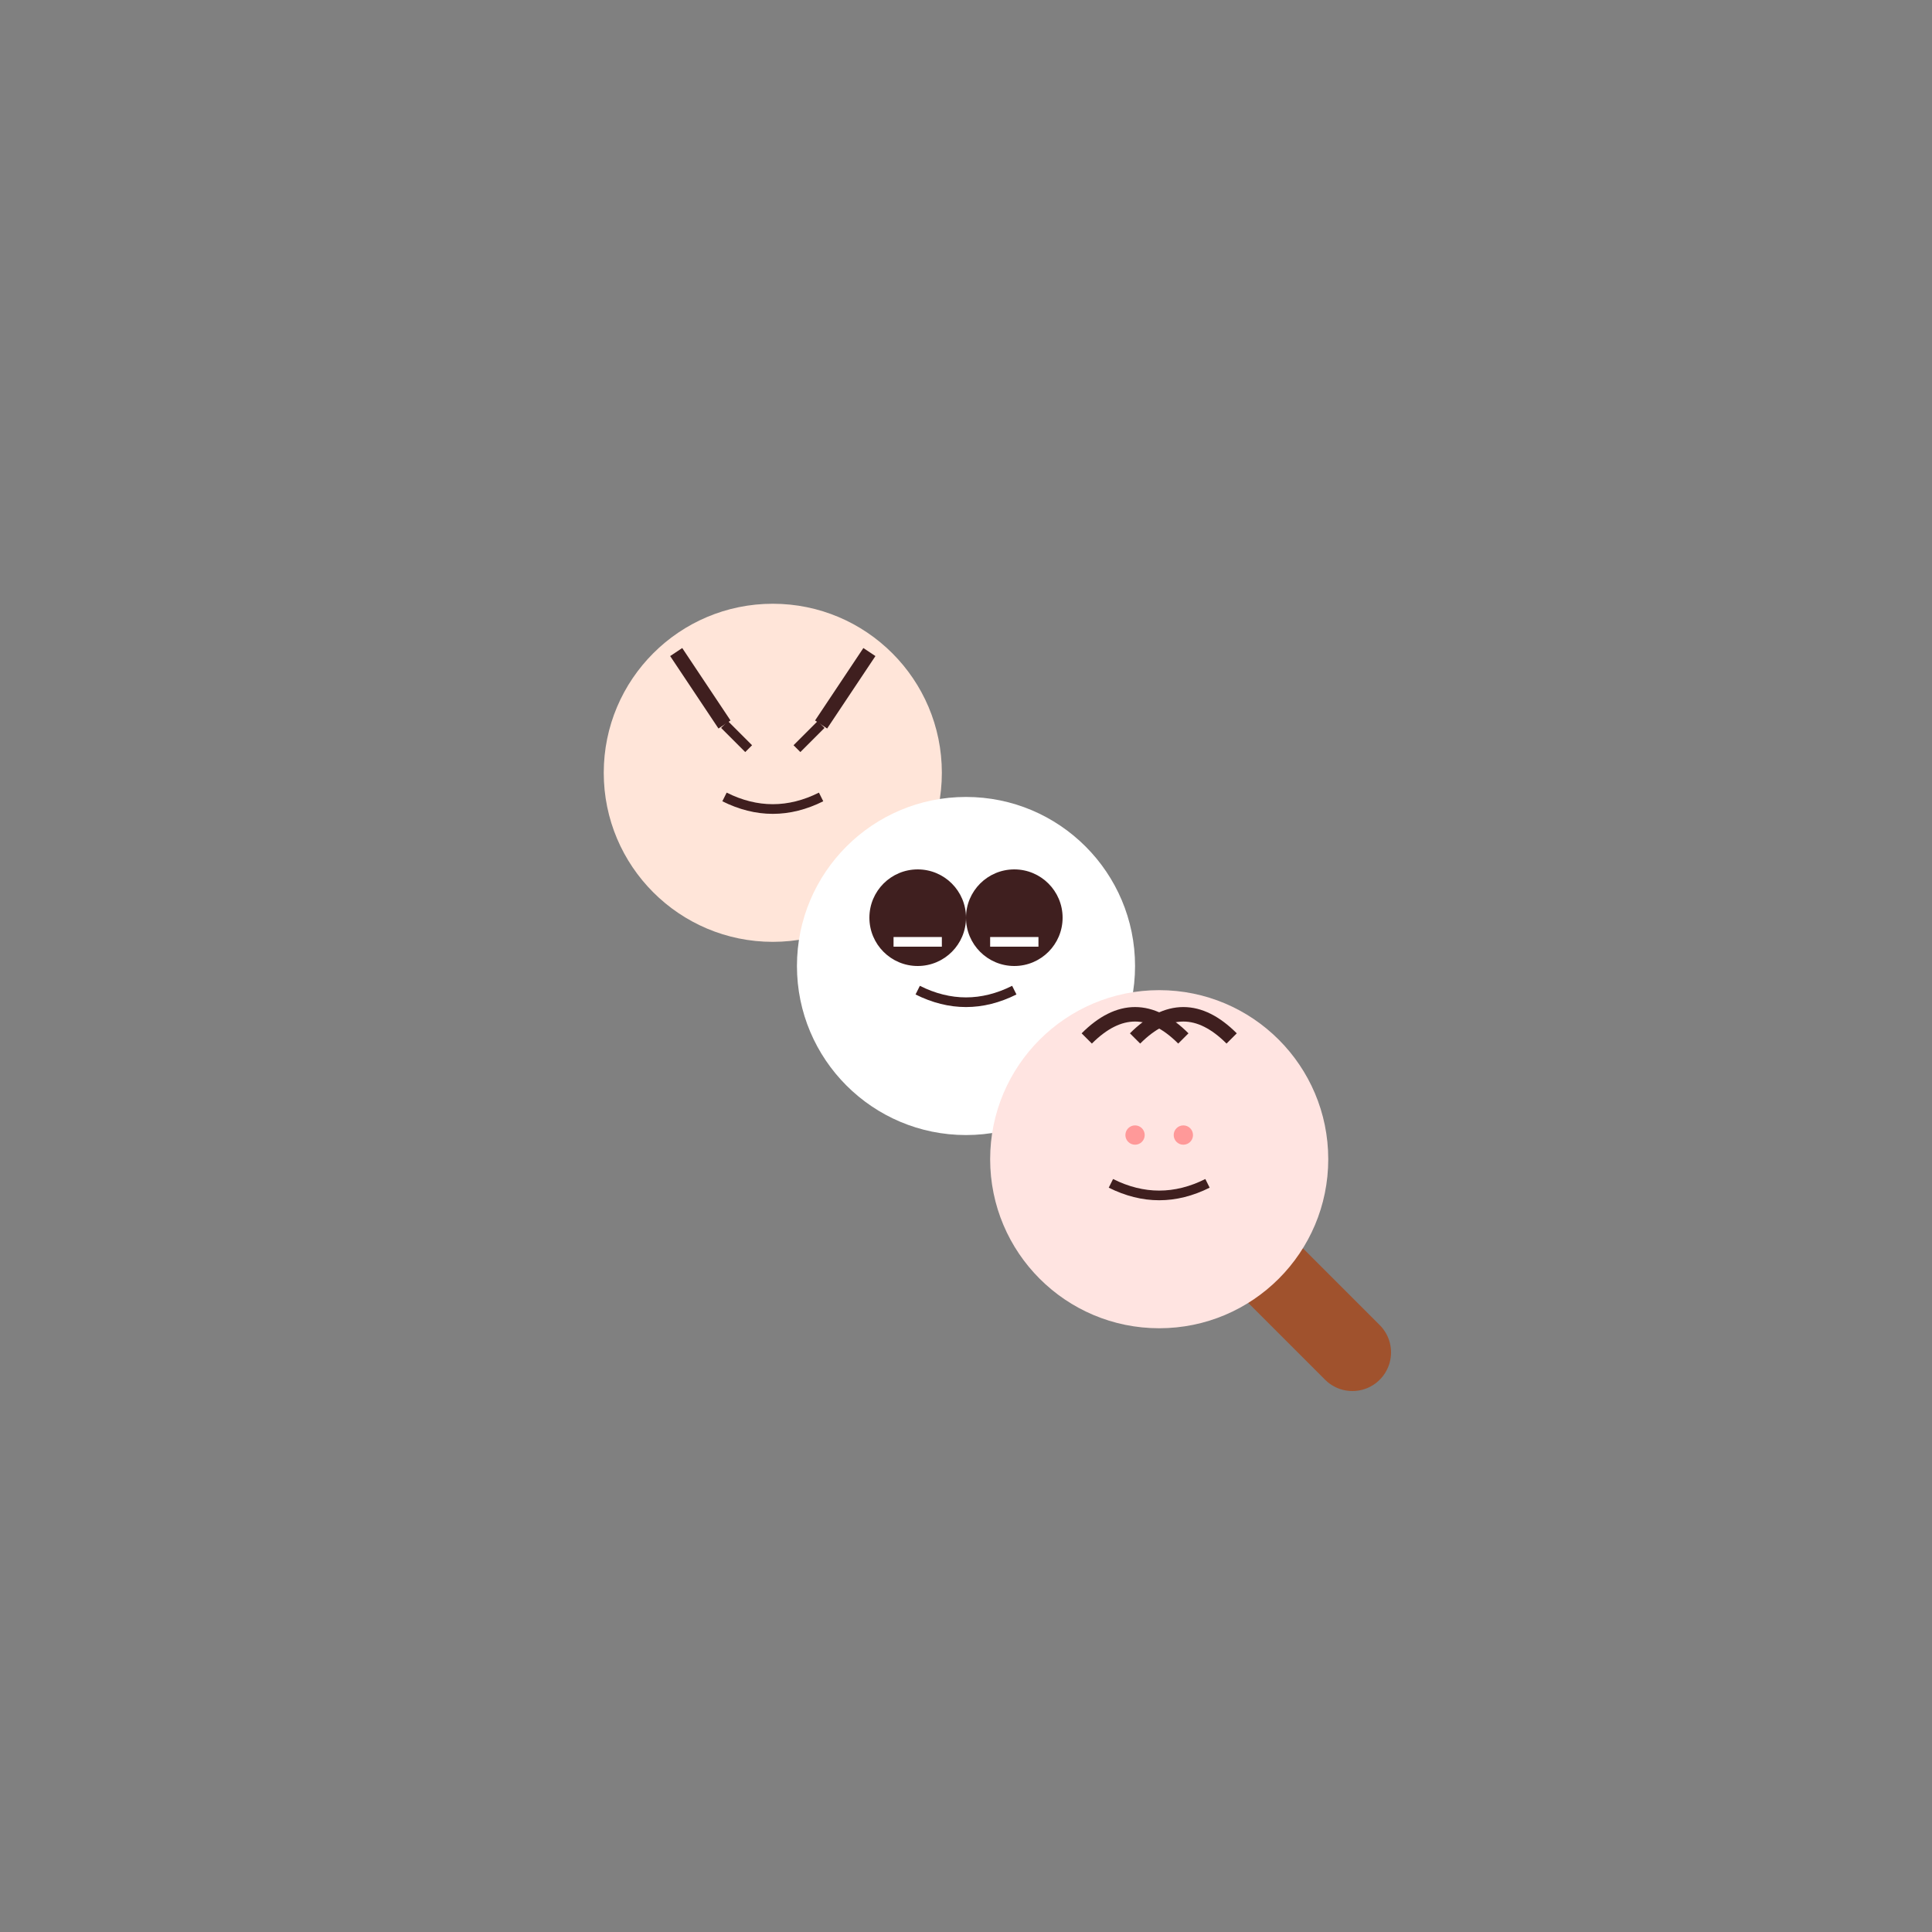 <?xml version="1.0" encoding="UTF-8"?>
<svg width="400" height="400" viewBox="0 0 400 400" fill="none" xmlns="http://www.w3.org/2000/svg">
    <rect x="0" y="0" width="400" height="400" fill="#808080" stroke="none"/>
    <!-- 대각선 막대와 손잡이 -->
    <path d="M160 160 L240 240" stroke="#A0522D" stroke-width="16" stroke-linecap="round"/>
    <path d="M240 240 L280 280" stroke="#A0522D" stroke-width="16" stroke-linecap="round"/>
    
    <!-- 상단 당고 (고양이) -->
    <circle cx="160" cy="160" r="35" fill="#FFE5D9"/>
    <!-- 고양이 귀 -->
    <path d="M140 135 L150 150" stroke="#3F1F1F" stroke-width="3"/>
    <path d="M180 135 L170 150" stroke="#3F1F1F" stroke-width="3"/>
    <!-- 귀여운 표정 -->
    <path d="M150 165 Q160 170 170 165" stroke="#3F1F1F" stroke-width="2"/>
    <path d="M155 155 L150 150" stroke="#3F1F1F" stroke-width="2"/>
    <path d="M165 155 L170 150" stroke="#3F1F1F" stroke-width="2"/>

    <!-- 중간 당고 (팬더) -->
    <circle cx="200" cy="200" r="35" fill="#FFFFFF"/>
    <!-- 팬더 무늬 -->
    <circle cx="190" cy="190" r="10" fill="#3F1F1F"/>
    <circle cx="210" cy="190" r="10" fill="#3F1F1F"/>
    <!-- 졸린 표정 -->
    <path d="M190 205 Q200 210 210 205" stroke="#3F1F1F" stroke-width="2"/>
    <path d="M195 195 L185 195" stroke="#FFFFFF" stroke-width="2"/>
    <path d="M205 195 L215 195" stroke="#FFFFFF" stroke-width="2"/>

    <!-- 하단 당고 (토끼) -->
    <circle cx="240" cy="240" r="35" fill="#FFE4E1"/>
    <!-- 토끼 귀 -->
    <path d="M225 215 Q235 205 245 215" stroke="#3F1F1F" stroke-width="3"/>
    <path d="M235 215 Q245 205 255 215" stroke="#3F1F1F" stroke-width="3"/>
    <!-- 귀여운 표정 -->
    <path d="M230 245 Q240 250 250 245" stroke="#3F1F1F" stroke-width="2"/>
    <circle cx="235" cy="235" r="2" fill="#FF9999"/>
    <circle cx="245" cy="235" r="2" fill="#FF9999"/>
</svg> 